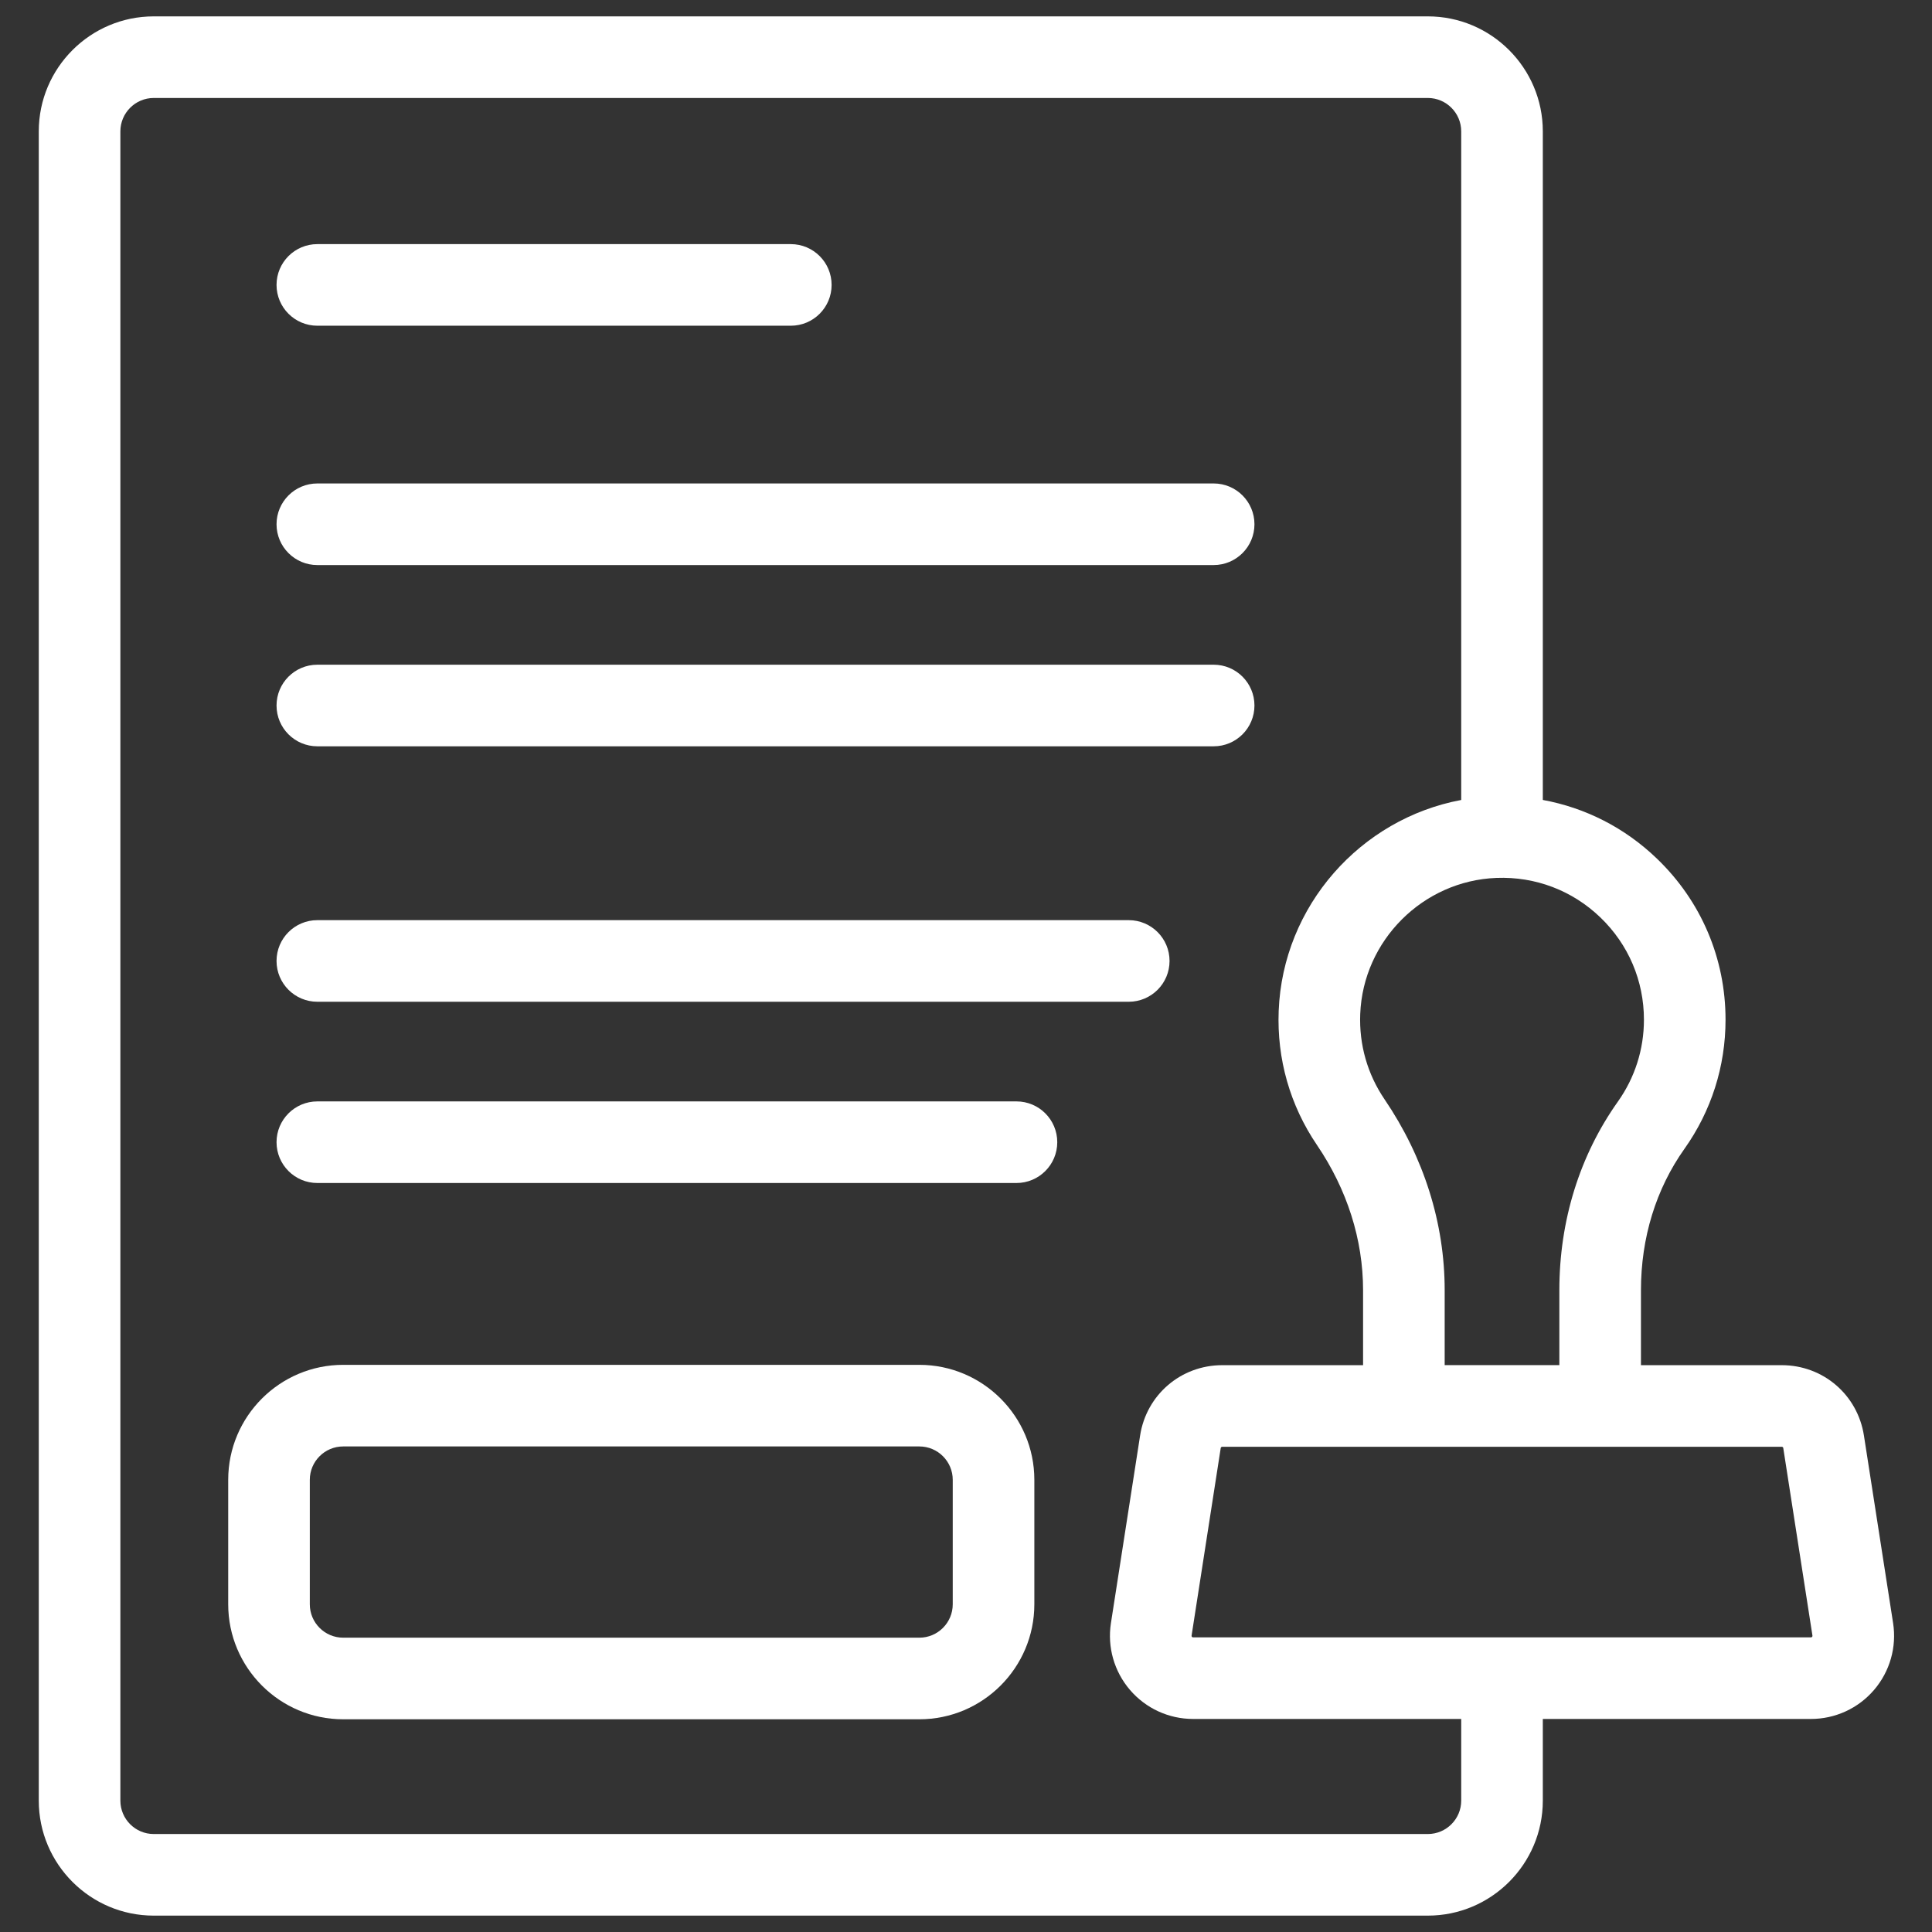 <svg width="59" height="59" viewBox="0 0 59 59" fill="none" xmlns="http://www.w3.org/2000/svg">
<rect x="0" y="0" width="59" height="59" fill="#333333" stroke="none"/>
<g clip-path="url(#clip0_19196_28)">
<path d="M28.076 52.504L10.48 52.504C8.544 52.504 6.969 50.928 6.969 48.992L6.969 45.191C6.969 43.255 8.544 41.68 10.48 41.68L28.076 41.68C30.012 41.68 31.587 43.255 31.587 45.191L31.587 48.992C31.587 50.928 30.012 52.504 28.076 52.504ZM10.48 44.172C9.918 44.172 9.461 44.629 9.461 45.191L9.461 48.992C9.461 49.554 9.918 50.012 10.48 50.012L28.076 50.012C28.638 50.012 29.095 49.554 29.095 48.992L29.095 45.191C29.095 44.629 28.638 44.172 28.076 44.172L10.48 44.172Z" fill="white"/>
<path d="M57.812 49.566L56.921 43.838C56.727 42.593 55.673 41.69 54.413 41.69L50.112 41.69L50.112 39.4C50.112 37.8 50.571 36.308 51.439 35.085C52.261 33.927 52.695 32.563 52.695 31.141C52.695 29.268 51.952 27.522 50.602 26.223C49.623 25.28 48.419 24.668 47.115 24.429L47.115 4.012C47.115 2.075 45.54 0.5 43.603 0.5L4.695 0.5C2.759 0.5 1.184 2.075 1.184 4.012L1.184 54.988C1.184 56.925 2.759 58.5 4.695 58.5L43.603 58.5C45.54 58.5 47.115 56.925 47.115 54.988L47.115 52.494L55.303 52.494C56.046 52.494 56.748 52.171 57.231 51.607C57.714 51.043 57.926 50.299 57.812 49.566ZM50.203 31.141C50.203 32.044 49.927 32.909 49.407 33.642C48.238 35.289 47.62 37.281 47.62 39.4L47.62 41.689L44.118 41.689L44.118 39.4C44.118 37.355 43.483 35.339 42.28 33.569C41.759 32.801 41.502 31.901 41.539 30.966C41.627 28.721 43.454 26.896 45.699 26.81C46.891 26.765 48.018 27.194 48.874 28.018C49.731 28.843 50.203 29.952 50.203 31.141ZM44.623 54.988C44.623 55.55 44.166 56.008 43.603 56.008L4.695 56.008C4.133 56.008 3.676 55.55 3.676 54.988L3.676 4.012C3.676 3.45 4.133 2.992 4.695 2.992L43.603 2.992C44.166 2.992 44.623 3.45 44.623 4.012L44.623 24.43C41.548 25.003 39.174 27.665 39.049 30.869C38.991 32.34 39.396 33.758 40.219 34.969C41.139 36.325 41.626 37.857 41.626 39.4L41.626 41.69L37.325 41.69C36.065 41.69 35.01 42.593 34.817 43.838L33.926 49.566C33.812 50.299 34.024 51.043 34.507 51.607C34.99 52.171 35.692 52.494 36.435 52.494L44.623 52.494L44.623 54.988ZM55.338 49.986C55.325 50.002 55.311 50.002 55.303 50.002L36.435 50.002C36.427 50.002 36.413 50.002 36.4 49.986C36.386 49.969 36.388 49.956 36.389 49.949L37.279 44.22C37.283 44.198 37.302 44.182 37.325 44.182L54.413 44.182C54.436 44.182 54.455 44.198 54.458 44.221L55.349 49.949C55.35 49.956 55.352 49.969 55.338 49.986Z" fill="white"/>
<path d="M9.691 9.947L24.15 9.947C24.838 9.947 25.396 9.389 25.396 8.701C25.396 8.013 24.838 7.455 24.15 7.455L9.691 7.455C9.003 7.455 8.445 8.013 8.445 8.701C8.445 9.389 9.003 9.947 9.691 9.947Z" fill="white"/>
<path d="M9.691 17.256L37.063 17.256C37.751 17.256 38.309 16.698 38.309 16.01C38.309 15.322 37.751 14.764 37.063 14.764L9.691 14.764C9.003 14.764 8.445 15.322 8.445 16.01C8.445 16.698 9.003 17.256 9.691 17.256Z" fill="white"/>
<path d="M9.691 22.791L37.063 22.791C37.751 22.791 38.309 22.233 38.309 21.545C38.309 20.857 37.751 20.299 37.063 20.299L9.691 20.299C9.003 20.299 8.445 20.857 8.445 21.545C8.445 22.233 9.003 22.791 9.691 22.791Z" fill="white"/>
<path d="M9.691 30.592L34.47 30.592C35.158 30.592 35.716 30.034 35.716 29.346C35.716 28.657 35.158 28.1 34.47 28.1L9.691 28.1C9.003 28.1 8.445 28.657 8.445 29.346C8.445 30.034 9.003 30.592 9.691 30.592Z" fill="white"/>
<path d="M31.041 33.635L9.691 33.635C9.003 33.635 8.445 34.193 8.445 34.881C8.445 35.569 9.003 36.127 9.691 36.127L31.041 36.127C31.729 36.127 32.287 35.569 32.287 34.881C32.287 34.193 31.73 33.635 31.041 33.635Z" fill="white"/>
</g>
<defs>
<clipPath id="clip0_19196_28">
<rect width="58" height="58" fill="white" transform="translate(0.512 0.5)"/>
</clipPath>
</defs>
</svg>
